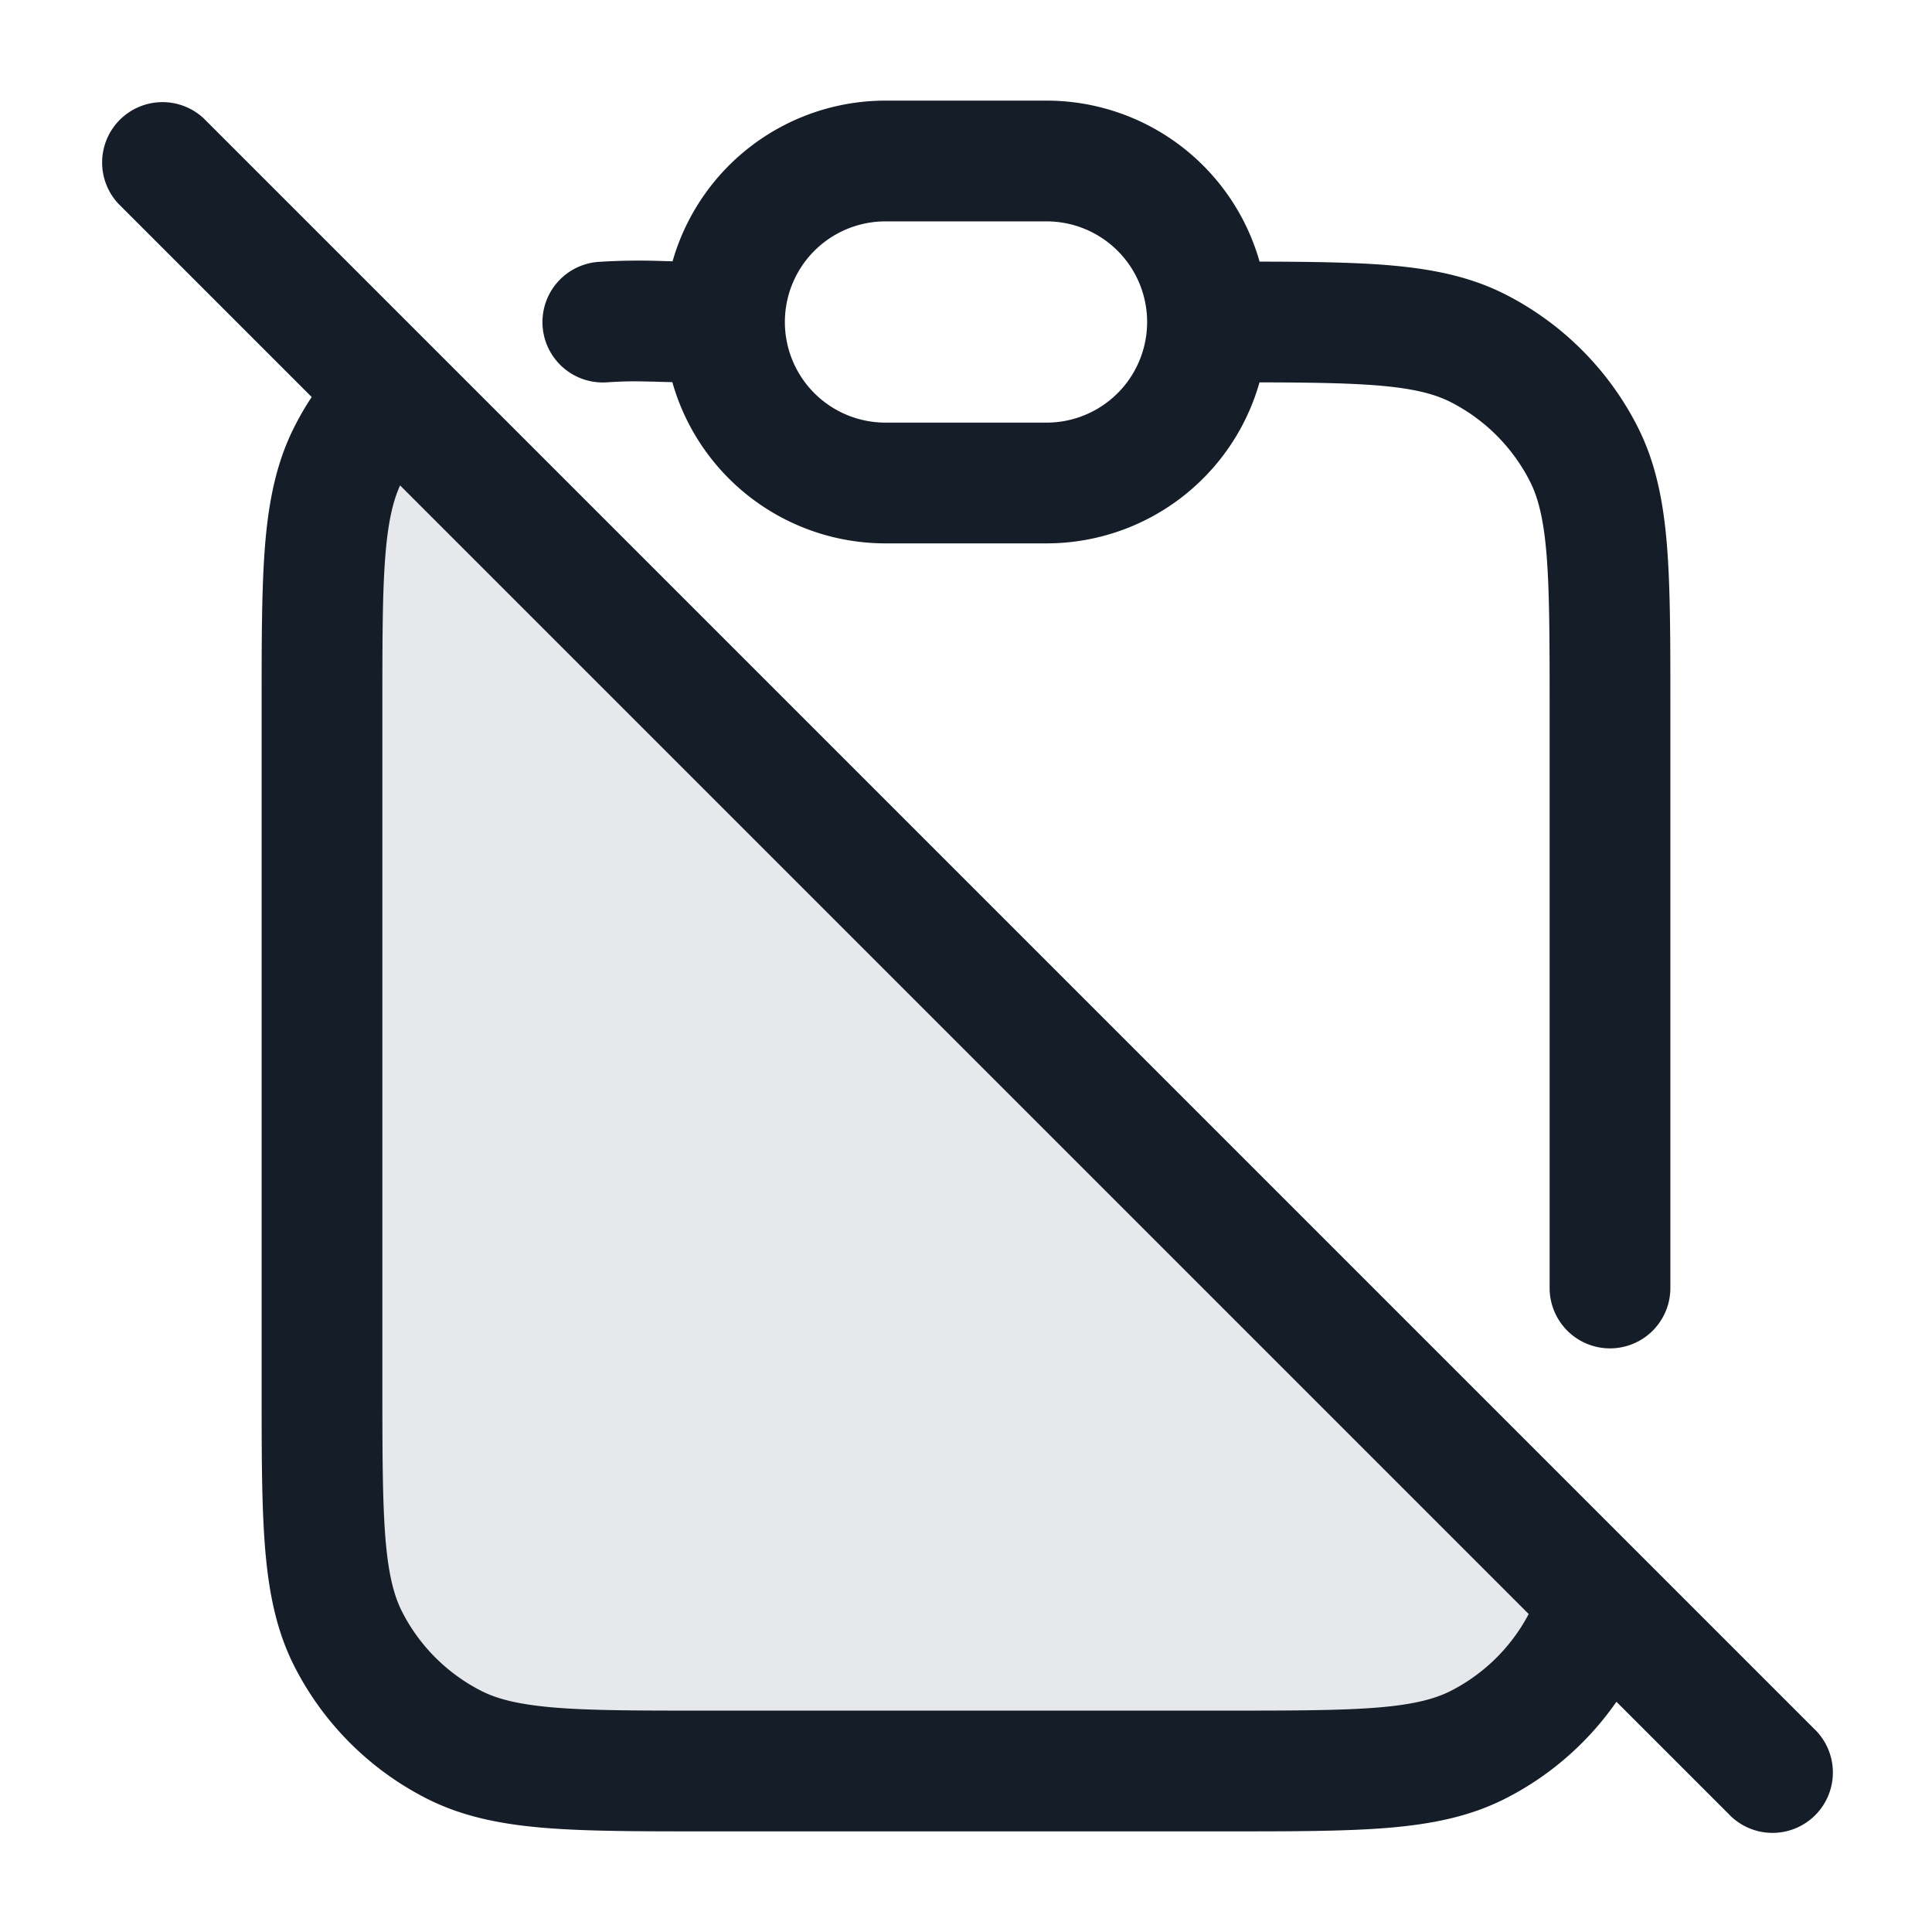 <svg viewBox="0 0 24 24" fill="none" xmlns="http://www.w3.org/2000/svg"><path d="M8.8 22h6.4c1.68 0 2.52 0 3.162-.327a3 3 0 0 0 1.311-1.311 2.19 2.19 0 0 0 .144-.362L4.764 5a3 3 0 0 0-.437.638C4 6.28 4 7.12 4 8.8v8.4c0 1.68 0 2.52.327 3.162a3 3 0 0 0 1.311 1.311C6.28 22 7.12 22 8.8 22Z" fill="#636F7E" fill-opacity=".16"/><path fill-rule="evenodd" clip-rule="evenodd" d="M8.102 4.74c.068.003.148.005.25.007A2.751 2.751 0 0 0 11 6.75h2a2.75 2.75 0 0 0 2.646-2c.621.001 1.086.008 1.463.038.454.037.715.107.912.207.424.216.768.56.984.984.1.197.17.458.207.912.037.462.038 1.057.038 1.909V16a.75.75 0 0 0 1.5 0V8.768c0-.813 0-1.469-.043-2-.045-.546-.14-1.026-.366-1.47a3.75 3.75 0 0 0-1.639-1.64c-.444-.226-.924-.32-1.47-.365-.438-.035-.96-.042-1.585-.043a2.751 2.751 0 0 0-2.647-2h-2a2.751 2.751 0 0 0-2.645 1.996l-.144-.004a7.911 7.911 0 0 0-.757.01.75.75 0 1 0 .092 1.497c.256-.016.36-.013.556-.008ZM11 5.25a1.25 1.25 0 1 1 0-2.5h2a1.25 1.25 0 1 1 0 2.5h-2Zm-7.128-.318L1.47 2.53a.75.75 0 0 1 1.06-1.06l20 20a.75.75 0 1 1-1.06 1.06l-1.39-1.39c-.352.506-.824.92-1.377 1.201-.445.227-.925.321-1.471.366-.531.043-1.187.043-2 .043H8.768c-.813 0-1.469 0-2-.043-.546-.045-1.026-.14-1.47-.366a3.75 3.75 0 0 1-1.64-1.639c-.226-.444-.32-.924-.365-1.47-.043-.531-.043-1.187-.043-2V8.768c0-.813 0-1.469.043-2 .045-.546.14-1.026.366-1.47.064-.127.135-.249.213-.366ZM18.99 20.05a2.25 2.25 0 0 1-.968.955c-.198.1-.459.17-.913.207-.462.037-1.057.038-1.909.038H8.8c-.852 0-1.447 0-1.91-.038-.453-.038-.714-.107-.911-.207a2.25 2.25 0 0 1-.984-.983l-.668.34.668-.34c-.1-.198-.17-.459-.207-.913-.037-.462-.038-1.057-.038-1.909V8.8c0-.852 0-1.447.038-1.91.034-.414.095-.668.182-.86l14.02 14.02Z" fill="#151E28"/></svg>